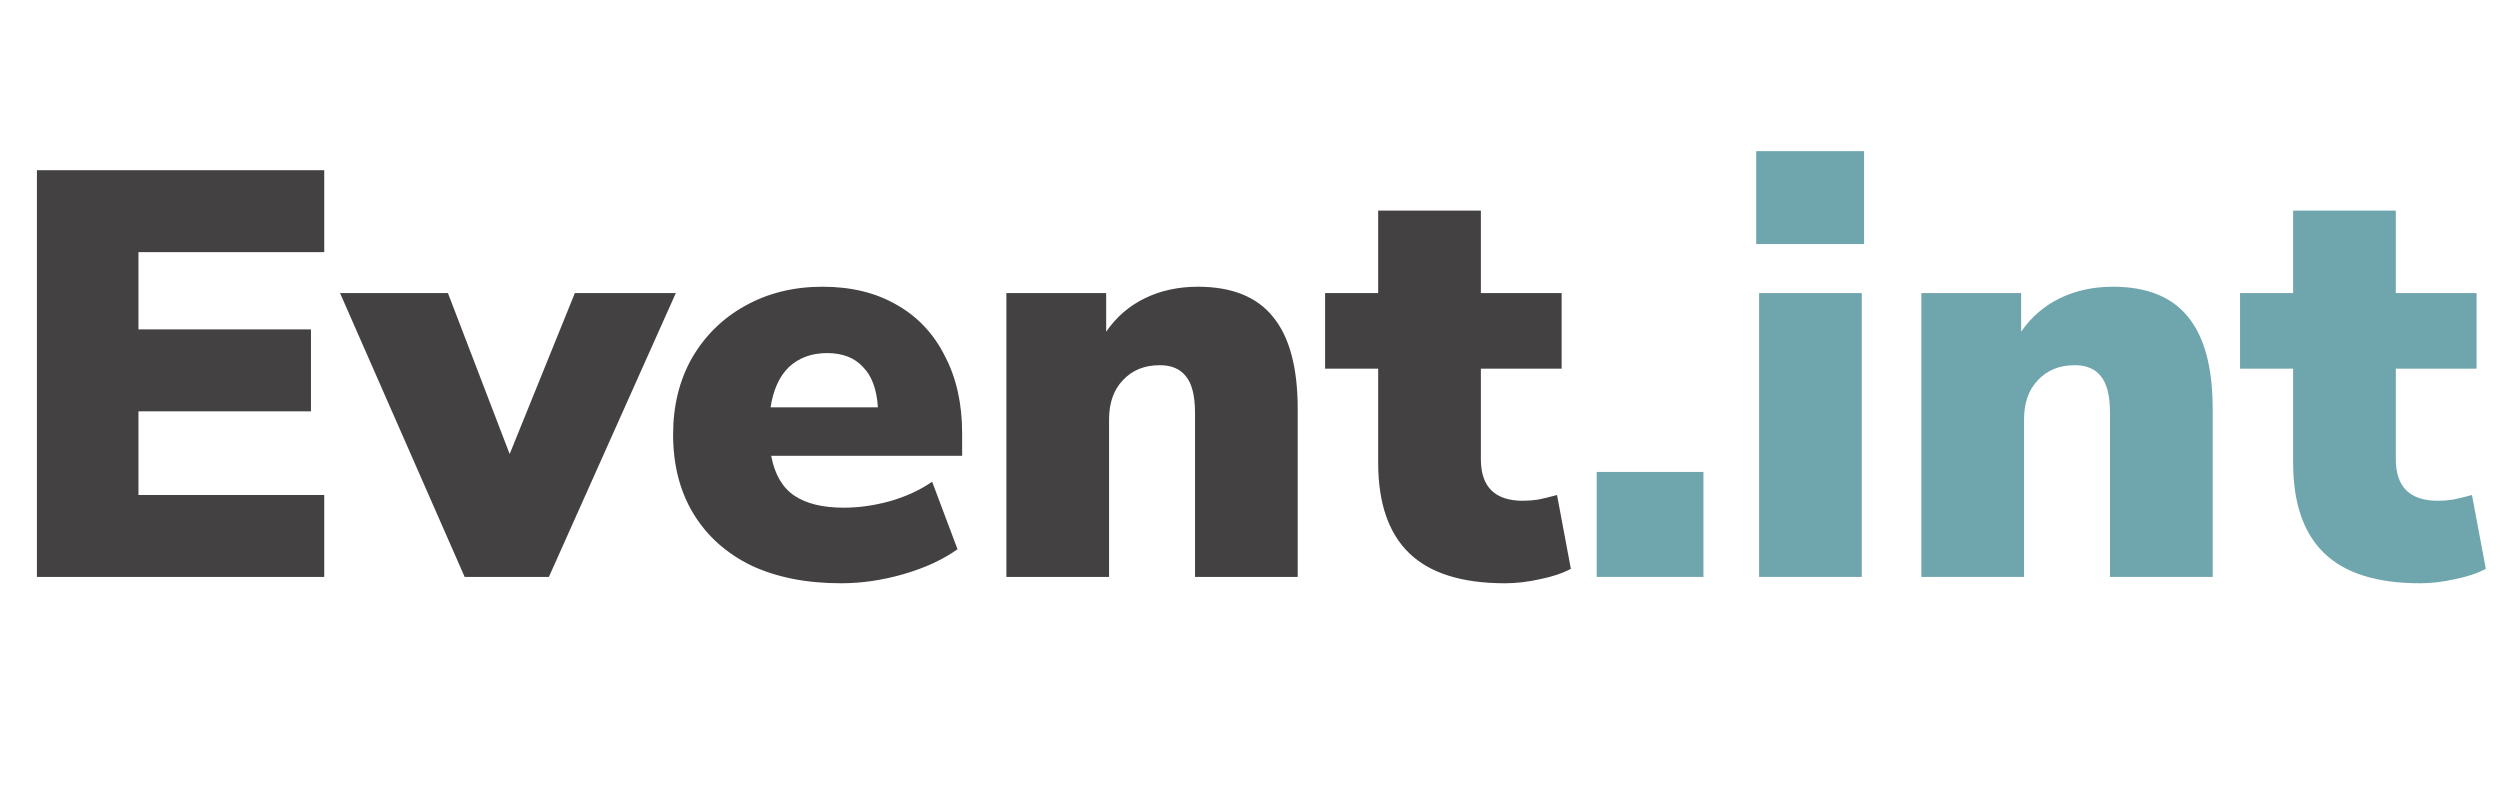 <svg width="104" height="33" viewBox="0 0 104 33" fill="none" xmlns="http://www.w3.org/2000/svg">
<path d="M1.536 24V7.08H13.488V10.488H5.76V13.704H12.936V17.112H5.76V20.592H13.488V24H1.536ZM19.33 24L14.146 12.192H18.634L21.202 18.888L23.914 12.192H28.114L22.834 24H19.33ZM34.985 24.264C33.545 24.264 32.297 24.016 31.241 23.52C30.201 23.008 29.401 22.288 28.841 21.36C28.281 20.432 28.001 19.336 28.001 18.072C28.001 16.872 28.265 15.808 28.793 14.88C29.337 13.952 30.073 13.232 31.001 12.72C31.945 12.192 33.017 11.928 34.217 11.928C35.401 11.928 36.425 12.176 37.289 12.672C38.169 13.168 38.841 13.88 39.305 14.808C39.785 15.72 40.025 16.792 40.025 18.024V18.96H32.081C32.225 19.728 32.545 20.28 33.041 20.616C33.537 20.952 34.225 21.12 35.105 21.12C35.713 21.12 36.345 21.032 37.001 20.856C37.673 20.664 38.265 20.392 38.777 20.04L39.833 22.848C39.225 23.28 38.481 23.624 37.601 23.88C36.721 24.136 35.849 24.264 34.985 24.264ZM34.409 14.688C33.769 14.688 33.241 14.88 32.825 15.264C32.425 15.648 32.169 16.208 32.057 16.944H36.521C36.473 16.192 36.265 15.632 35.897 15.264C35.545 14.88 35.049 14.688 34.409 14.688ZM41.865 24V12.192H46.017V13.8C46.433 13.192 46.969 12.728 47.625 12.408C48.281 12.088 49.017 11.928 49.833 11.928C51.241 11.928 52.281 12.344 52.953 13.176C53.641 14.008 53.985 15.288 53.985 17.016V24H49.713V17.184C49.713 16.464 49.585 15.952 49.329 15.648C49.089 15.344 48.729 15.192 48.249 15.192C47.609 15.192 47.097 15.4 46.713 15.816C46.329 16.216 46.137 16.76 46.137 17.448V24H41.865ZM62.612 24.264C60.82 24.264 59.492 23.848 58.628 23.016C57.764 22.184 57.332 20.928 57.332 19.248V15.336H55.124V12.192H57.332V8.76H61.604V12.192H64.964V15.336H61.604V19.104C61.604 20.256 62.188 20.832 63.356 20.832C63.548 20.832 63.756 20.816 63.98 20.784C64.22 20.736 64.484 20.672 64.772 20.592L65.348 23.664C64.98 23.856 64.548 24 64.052 24.096C63.556 24.208 63.076 24.264 62.612 24.264Z" fill="#434141"/>
<path d="M66.423 24V19.632H70.863V24H66.423ZM73.058 10.152V6.288H77.546V10.152H73.058ZM73.178 24V12.192H77.45V24H73.178ZM79.928 24V12.192H84.08V13.8C84.496 13.192 85.032 12.728 85.688 12.408C86.344 12.088 87.08 11.928 87.896 11.928C89.304 11.928 90.344 12.344 91.016 13.176C91.704 14.008 92.048 15.288 92.048 17.016V24H87.776V17.184C87.776 16.464 87.648 15.952 87.392 15.648C87.152 15.344 86.792 15.192 86.312 15.192C85.672 15.192 85.16 15.4 84.776 15.816C84.392 16.216 84.2 16.76 84.2 17.448V24H79.928ZM100.674 24.264C98.882 24.264 97.554 23.848 96.69 23.016C95.826 22.184 95.394 20.928 95.394 19.248V15.336H93.186V12.192H95.394V8.76H99.666V12.192H103.026V15.336H99.666V19.104C99.666 20.256 100.25 20.832 101.418 20.832C101.61 20.832 101.818 20.816 102.042 20.784C102.282 20.736 102.546 20.672 102.834 20.592L103.41 23.664C103.042 23.856 102.61 24 102.114 24.096C101.618 24.208 101.138 24.264 100.674 24.264Z" fill="#6FA6AE"/>
</svg>
